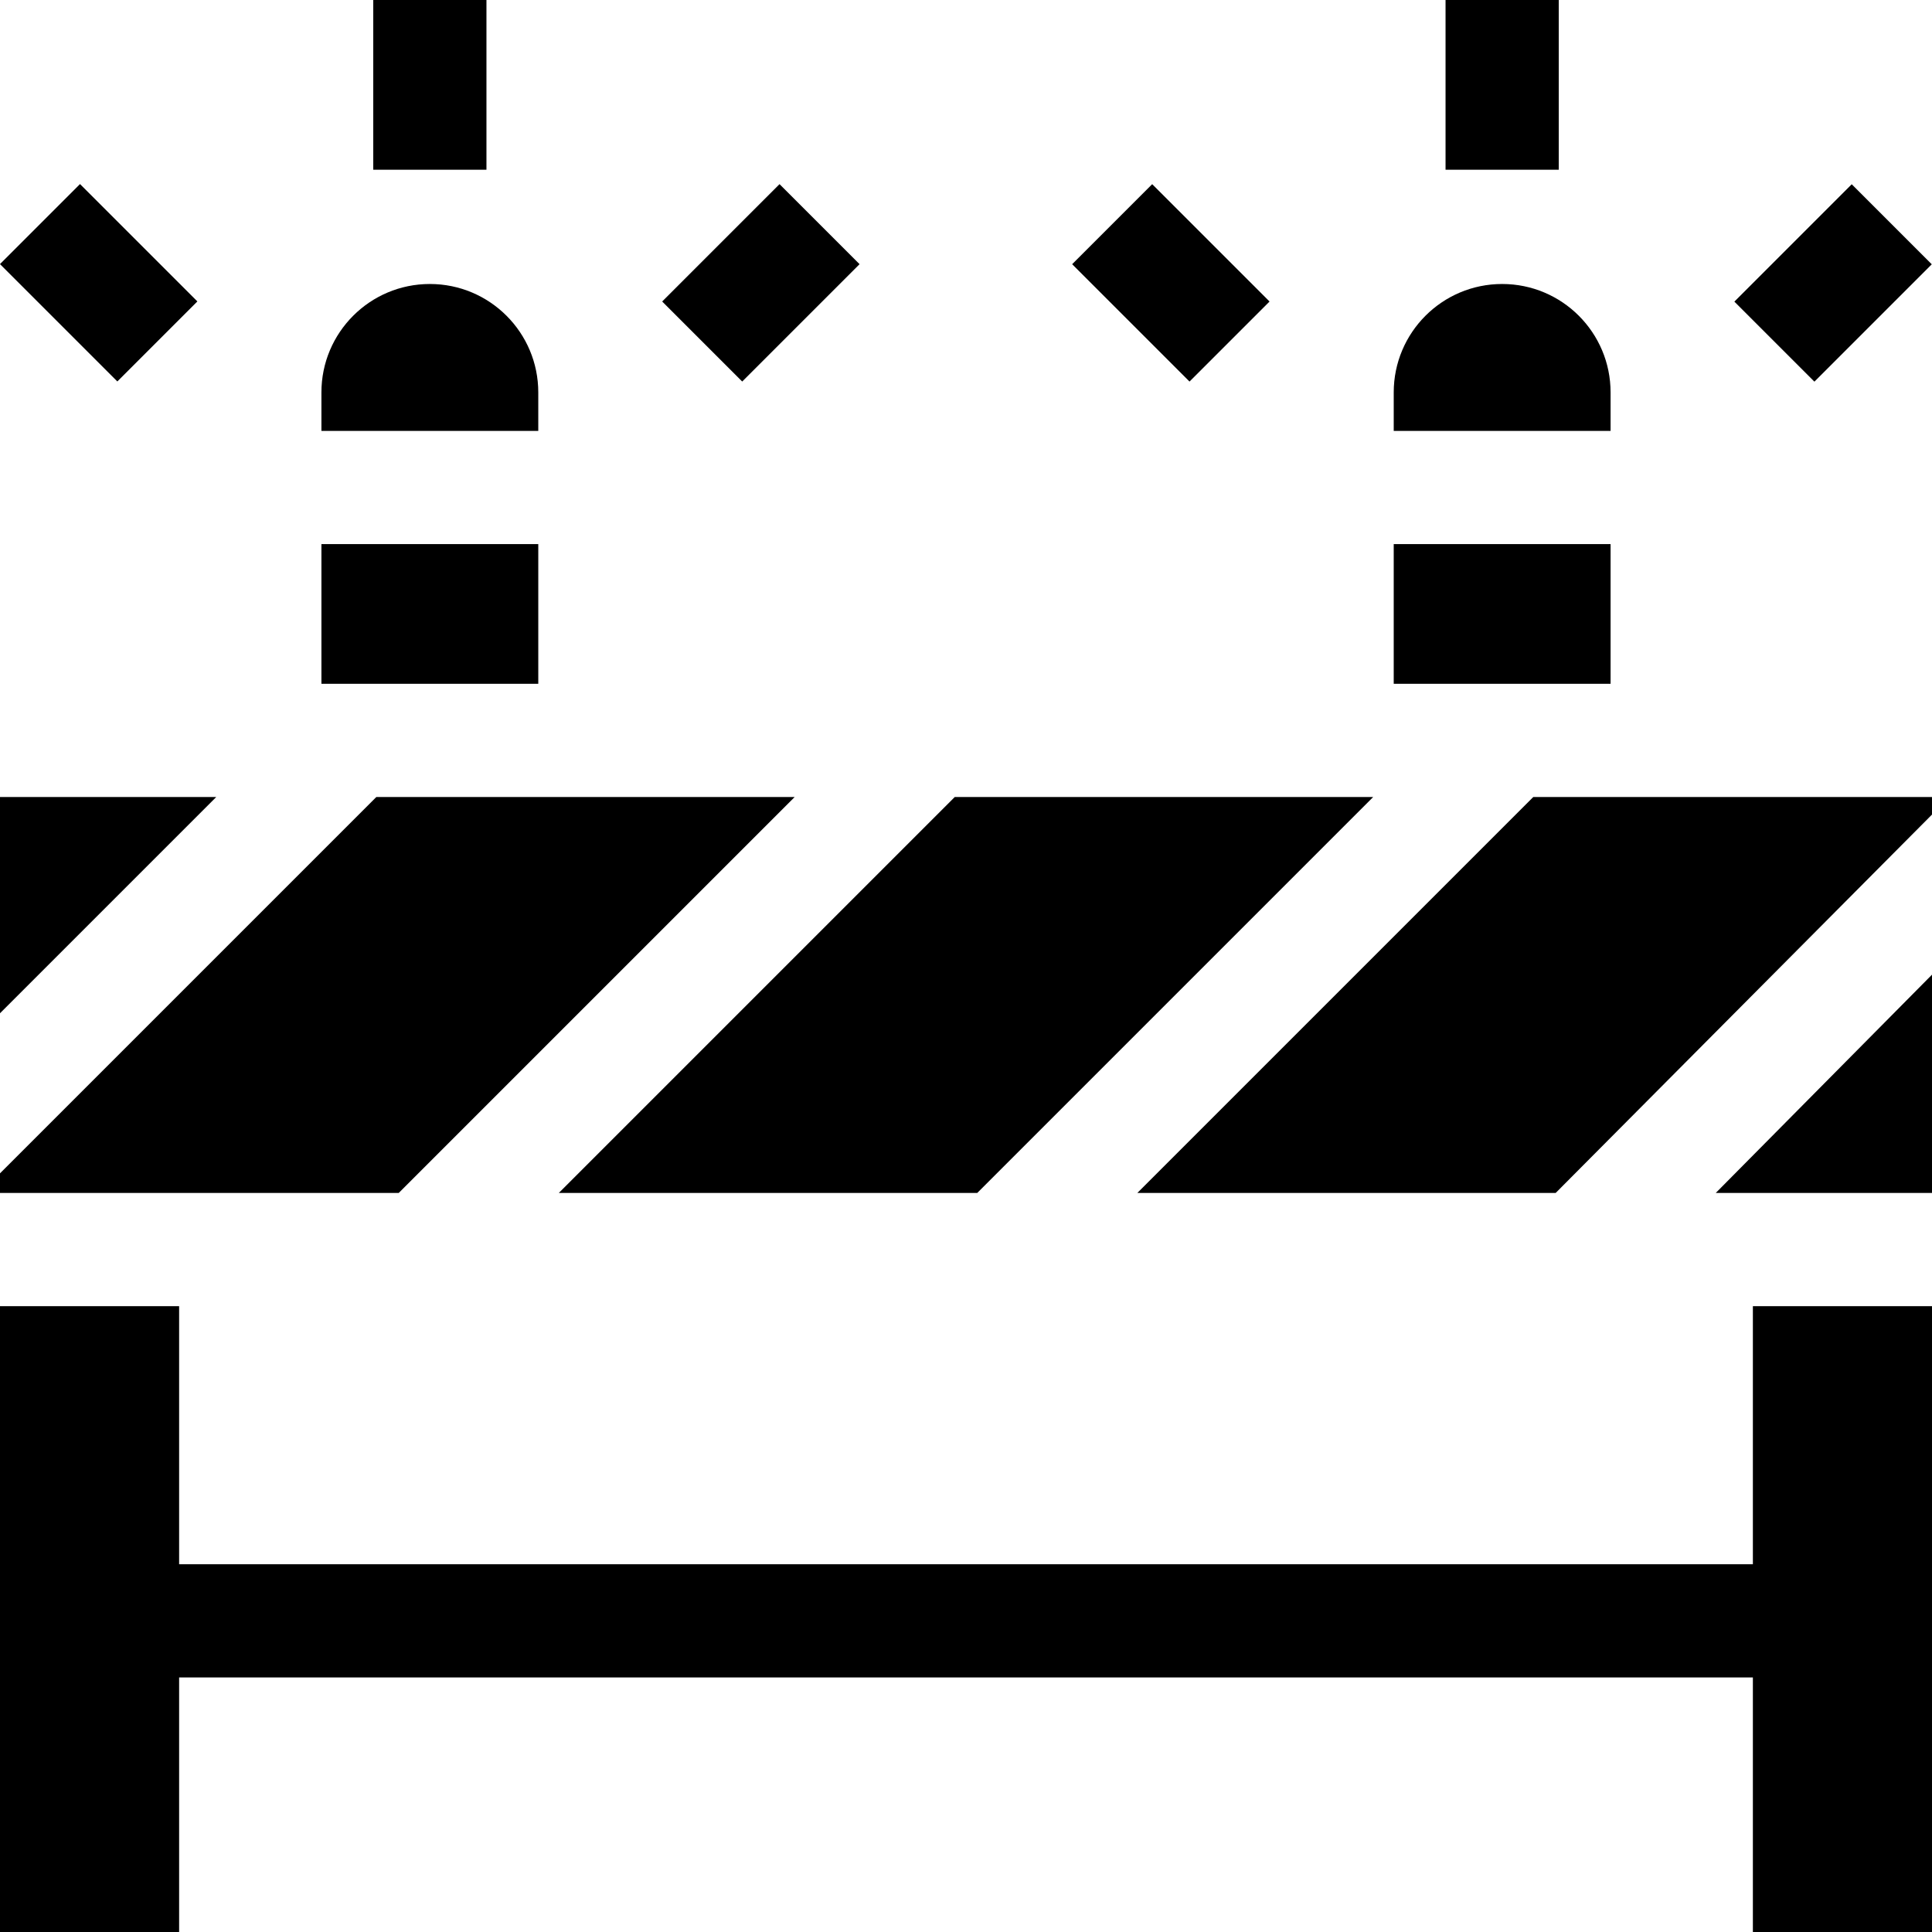 <svg id="Capa_1" enable-background="new 0 0 512 512" height="512" viewBox="0 0 512 512" width="512" xmlns="http://www.w3.org/2000/svg"><g><g><path d="m11.16 52.945h30v43.991h-30z" transform="matrix(.707 -.707 .707 .707 -45.329 40.447)"/><path d="m98.915 0h30v44.979h-30z"/><path d="m179.675 59.941h43.99v30h-43.99z" transform="matrix(.707 -.707 .707 .707 6.077 164.552)"/></g><g><path d="m295.33 52.946h30v43.99h-30z" transform="matrix(.707 -.707 .707 .707 37.9 241.382)"/><path d="m383.085 0h30v44.979h-30z"/><path d="m463.845 59.941h43.991v30h-43.991z" transform="matrix(.707 -.707 .707 .707 89.308 365.491)"/></g><path d="m512 211.212h-105.662l-104.938 104.937h110.864l99.736-100.281z"/><path d="m258.975 316.149 104.937-104.937h-110.887l-104.937 104.937z"/><path d="m0 268.522 57.311-57.31h-57.311z"/><path d="m512 258.294-57.311 57.855h57.311z"/><path d="m105.662 316.149 104.938-104.937h-110.864l-99.736 99.736v5.201z"/><g><path d="m85.18 144.192h57.469v37.02h-57.469z"/><path d="m142.649 114.192v-10.197c0-15.87-12.865-28.734-28.734-28.734-15.87 0-28.734 12.865-28.734 28.734v10.197z"/></g><g><path d="m369.351 144.192h57.469v37.02h-57.469z"/><path d="m426.82 114.192v-10.197c0-15.87-12.865-28.734-28.734-28.734-15.87 0-28.734 12.865-28.734 28.734v10.197z"/></g><path d="m464.531 444.541v67.459h47.469v-165.851h-47.469v68.392h-417.062v-68.392h-47.469v165.851h47.469v-67.459z"/></g></svg>